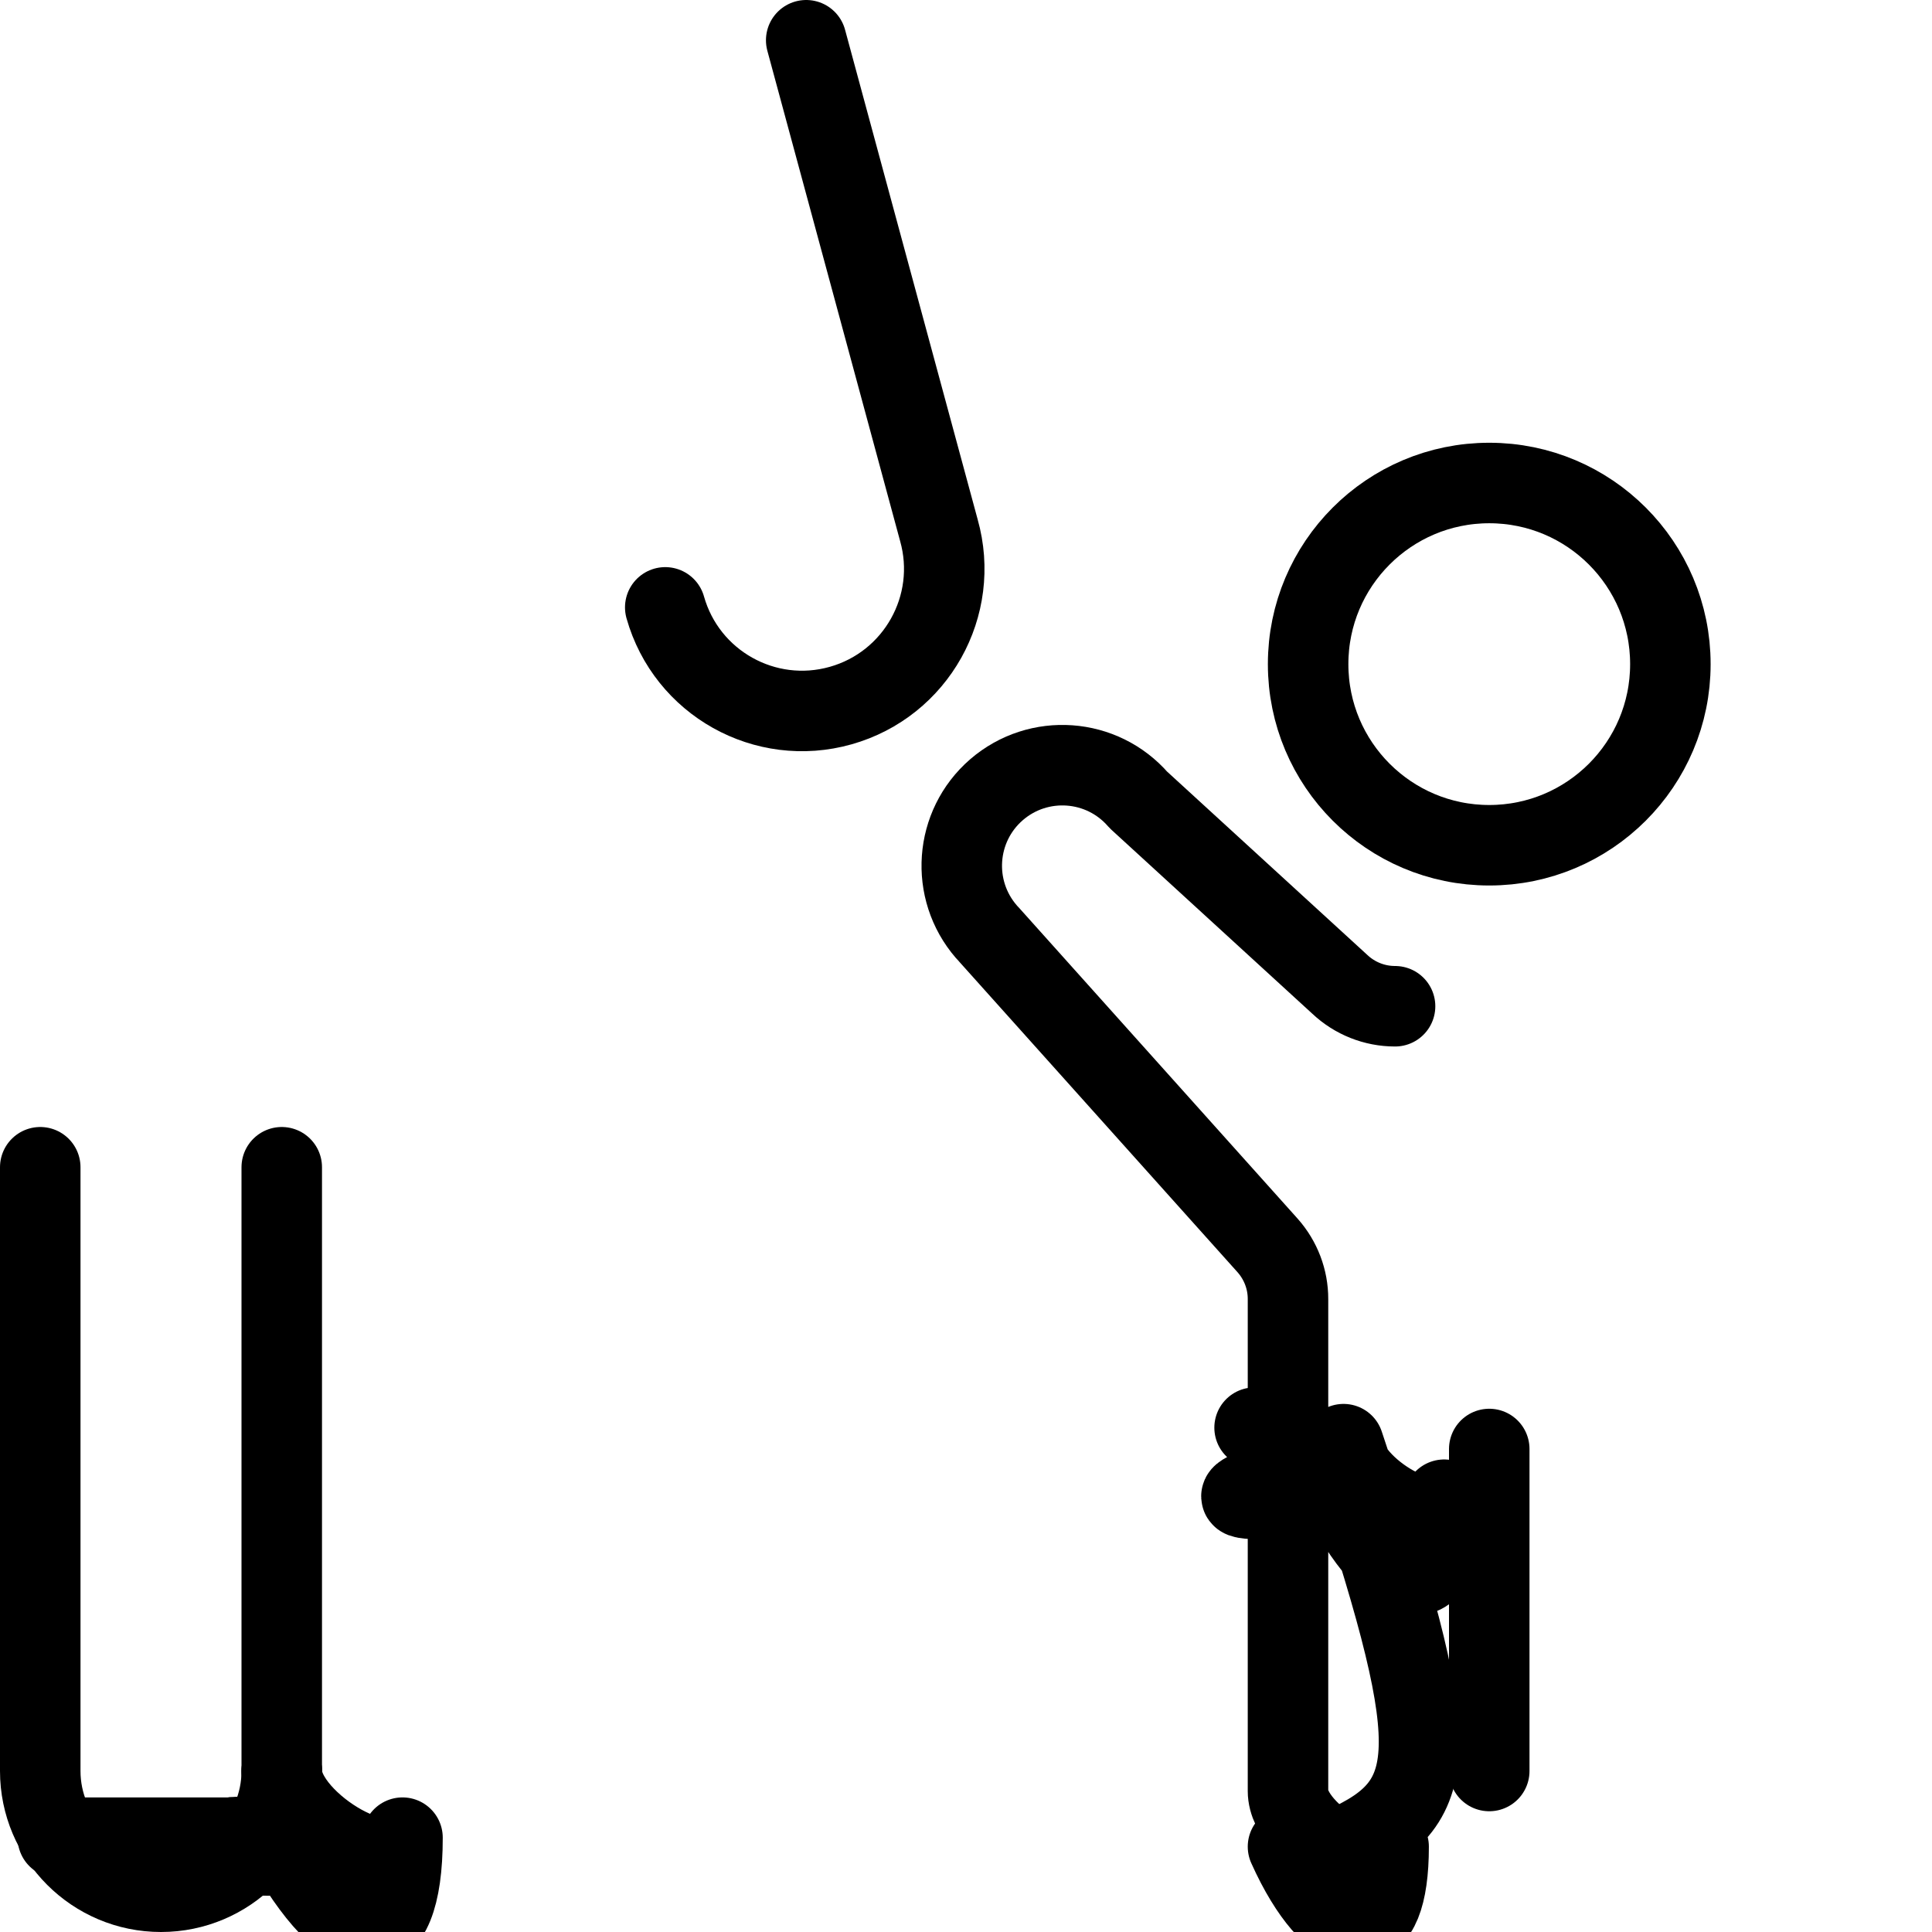 <?xml version="1.0" encoding="UTF-8"?><svg version="1.1" viewBox="0 0 24 24" xmlns="http://www.w3.org/2000/svg" xmlns:xlink="http://www.w3.org/1999/xlink"><g stroke-linecap="round" stroke-width="1" stroke="#000" fill="none" stroke-linejoin="round"><circle cx="18.5" cy="8.25" r="2.25"></circle><path d="M8.264 7.545l-1.31135e-08-4.64921e-08c.265.939 1.241 1.485 2.179 1.22 .939-.265 1.485-1.241 1.22-2.179 0 0 0-1.77636e-15 0-1.77636e-15l-1.648-6.086"></path><path d="M3.5 22l1.68754e-14 2.26494e-07c1.25089e-07.828.672 1.5 1.5 1.5 .828-1.25089e-07 1.5-.672 1.5-1.5v-7.5h2.86l2.18058e-08-6.02363e-12c.276-7.62936e-05.5-.224.5-.5 -1.12564e-05-.041-.005-.081-.015-.121l-3.345-13.379"></path><path d="M3.5 22v0c0 .828-.672 1.5-1.5 1.5 -.828 0-1.5-.672-1.5-1.5v-7.5"></path><line x1="3.5" x2="3.5" y1="14.5" y2="22"></line><path d="M17.33 12.5l1.61883e-10-4.9738e-14c-.256 7.81283e-05-.502-.098-.688-.274l-2.5-2.289 2.78877e-08 3.21988e-08c-.452-.522-1.241-.578-1.763-.127 -.522.452-.578 1.241-.127 1.763 .01.012.021.024.032.035l3.463 3.864 -7.90886e-09-8.88637e-09c.163.184.254.421.253.667v6.111l1.42109e-14 1.88745e-07c1.04241e-07.69.56 1.25 1.25 1.25 .69-1.04241e-07 1.25-.56 1.25-1.25v0l1.42109e-14 1.88745e-07c1.04241e-07.69.56 1.25 1.25 1.25 .69-1.04241e-07 1.25-.56 1.25-1.25v-5l1.42109e-14 1.88745e-07c1.04241e-07.69.56 1.25 1.25 1.25 .69-1.04241e-07 1.25-.56 1.25-1.25v-2.751 0c0-1.105-.895-2-2-2Z"></path><line x1="18.5" x2="18.5" y1="22" y2="18"></line></g></svg>